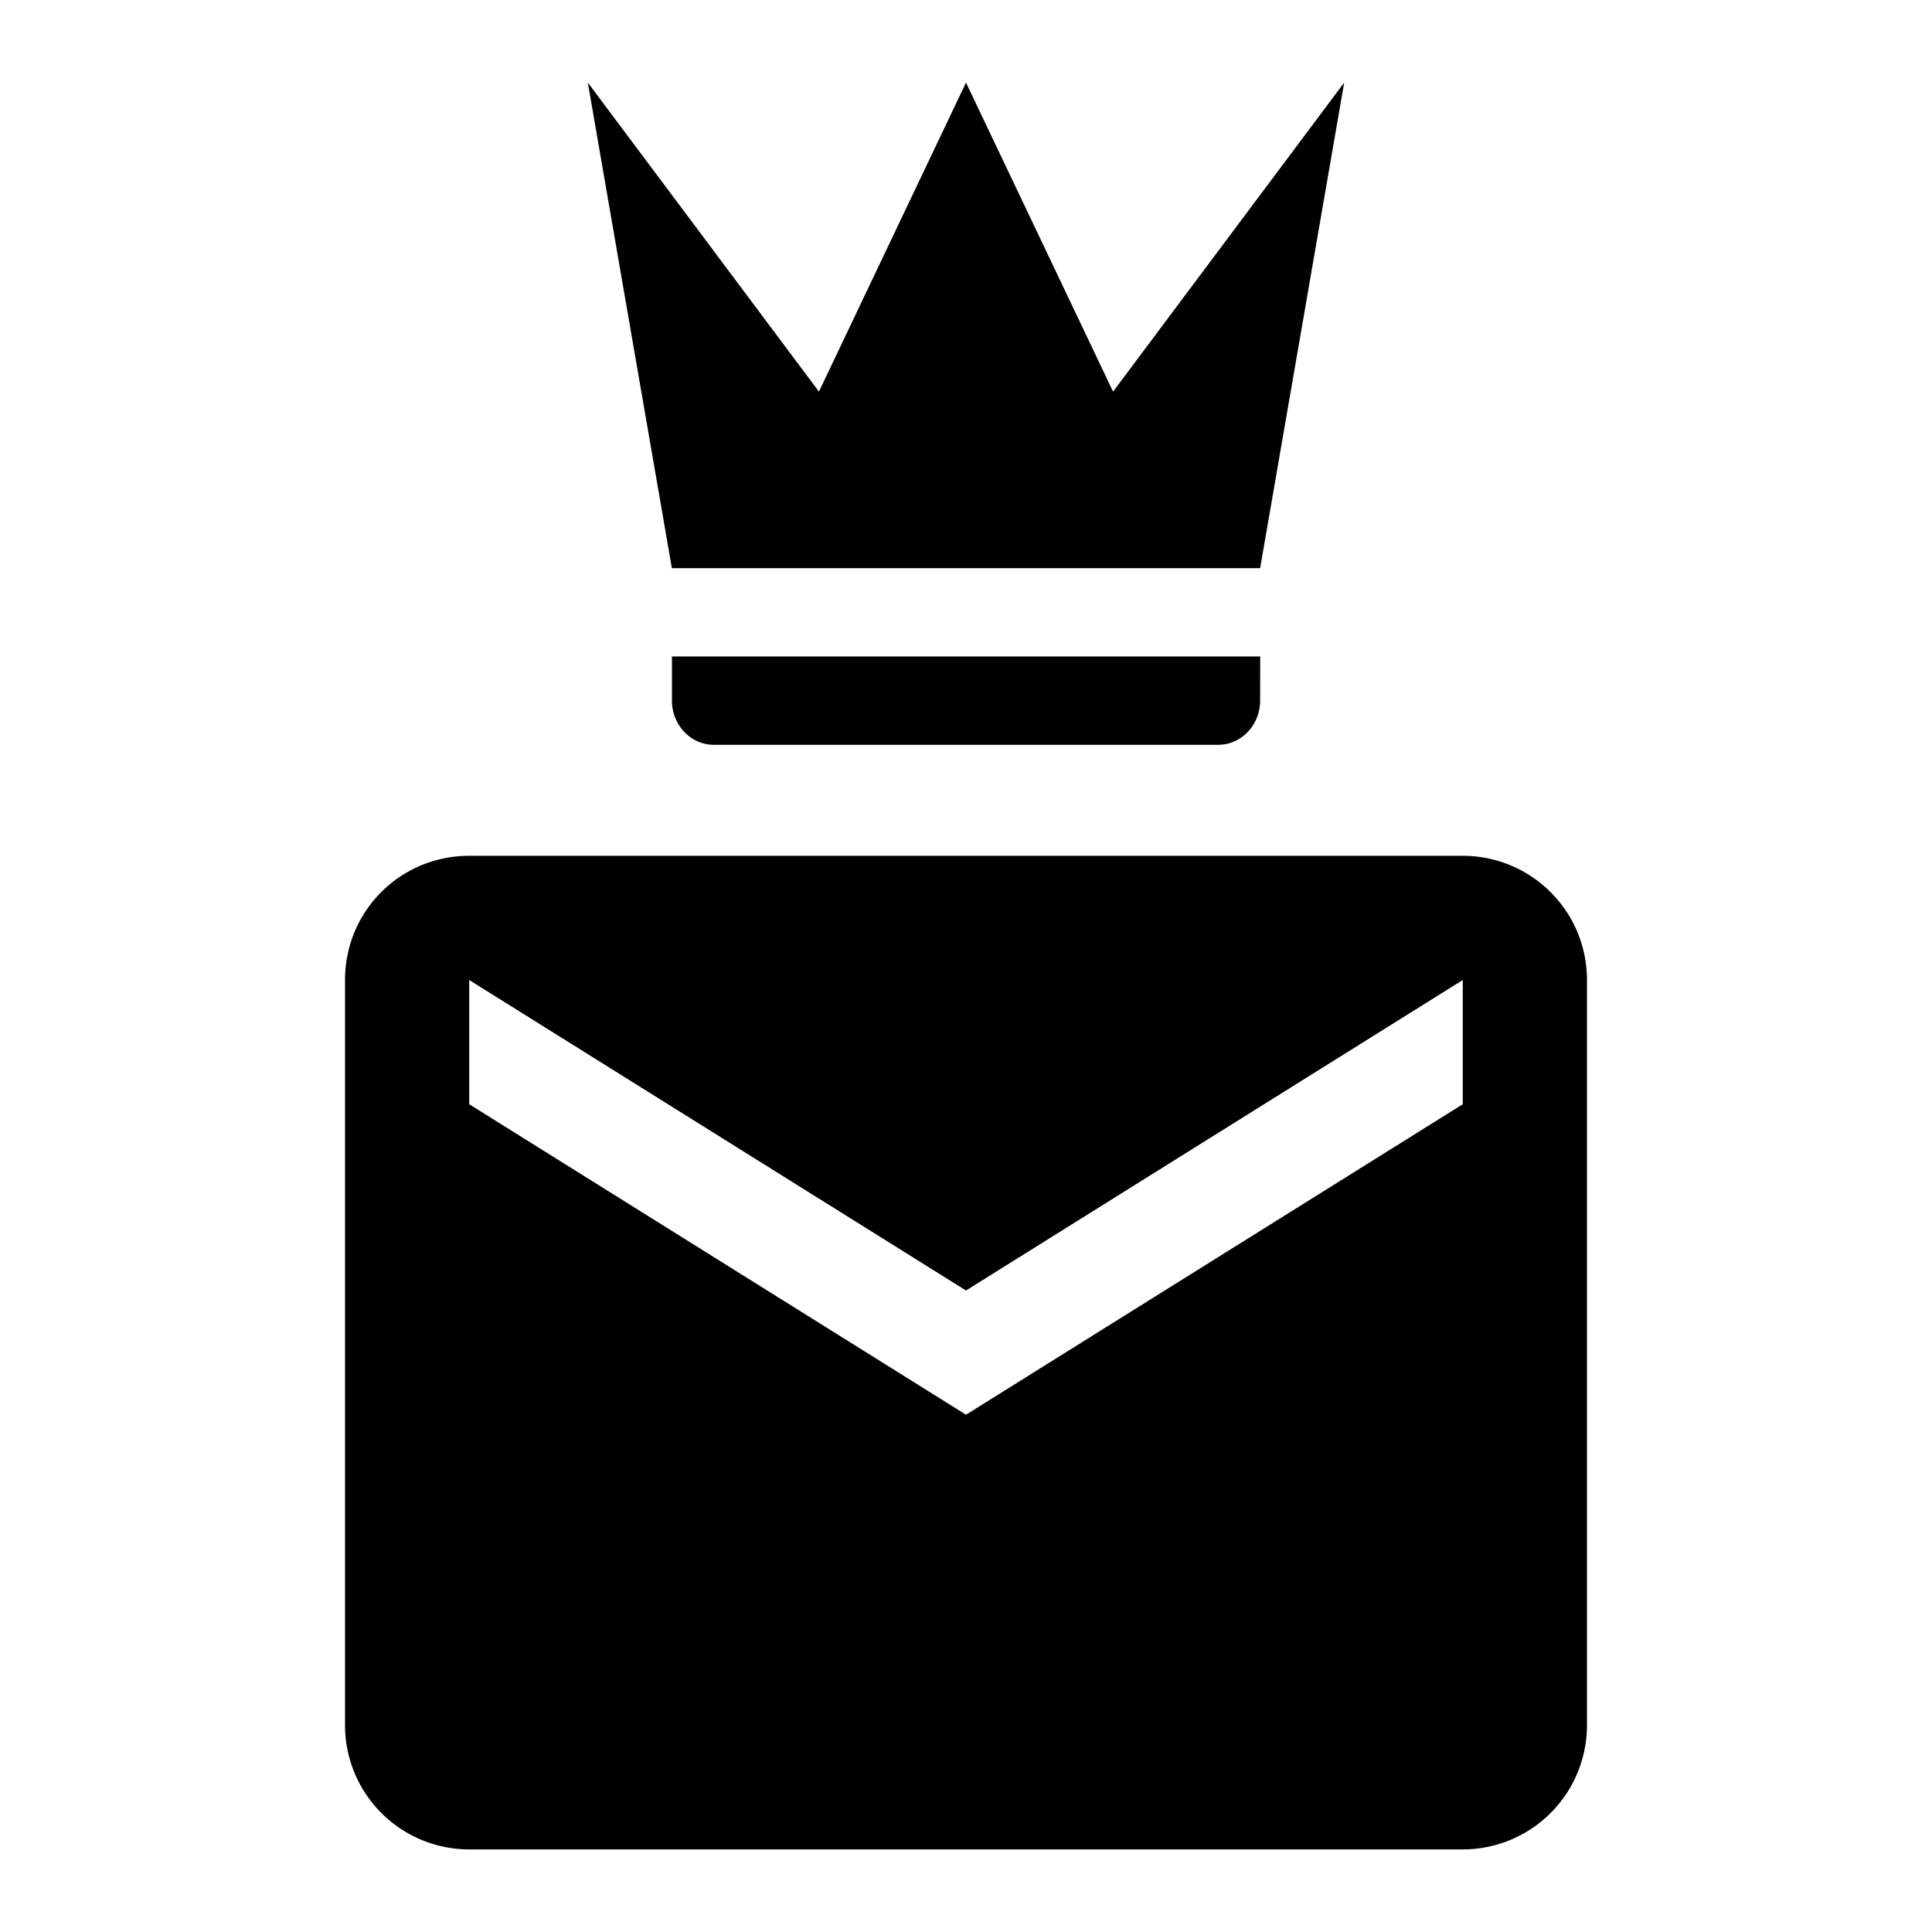 <?xml version="1.0" encoding="UTF-8" standalone="no"?>
<!-- Created with Inkscape (http://www.inkscape.org/) -->

<svg
   xmlns:dc="http://purl.org/dc/elements/1.1/"
   xmlns:cc="http://creativecommons.org/ns#"
   xmlns:rdf="http://www.w3.org/1999/02/22-rdf-syntax-ns#"
   xmlns:svg="http://www.w3.org/2000/svg"
   xmlns="http://www.w3.org/2000/svg"
   xmlns:sodipodi="http://sodipodi.sourceforge.net/DTD/sodipodi-0.dtd"
   xmlns:inkscape="http://www.inkscape.org/namespaces/inkscape"
   width="100"
   height="100"
   viewBox="0 0 26.458 26.458"
   version="1.1"
   id="svg8"
   inkscape:version="0.92.3 (2405546, 2018-03-11)"
   sodipodi:docname="Logo.Inkscape.svg"
   inkscape:export-filename="Logo.png"
   inkscape:export-xdpi="61.439999"
   inkscape:export-ydpi="61.439999">
  <title
     id="title834">Royal Messenger Logo</title>
  <defs
     id="defs2" />
  <sodipodi:namedview
     id="base"
     pagecolor="#ffffff"
     bordercolor="#000000"
     borderopacity="1"
     inkscape:pageopacity="0"
     inkscape:pageshadow="2"
     inkscape:zoom="5.6"
     inkscape:cx="5.4641069"
     inkscape:cy="44.114834"
     inkscape:document-units="mm"
     inkscape:current-layer="layer1"
     showgrid="false"
     units="px"
     inkscape:pagecheckerboard="true"
     inkscape:showpageshadow="false"
     inkscape:window-width="1920"
     inkscape:window-height="1017"
     inkscape:window-x="-8"
     inkscape:window-y="-8"
     inkscape:window-maximized="1" />
  <g
     inkscape:label="Layer 1"
     inkscape:groupmode="layer"
     id="layer1"
     transform="translate(0,-270.542)">
    <path
       id="path812"
       d="m 9.201,278.323 -1.151,-6.65 3.165,4.232 2.014,-4.232 2.014,4.232 3.165,-4.232 -1.151,6.65 H 9.201 m 8.056,1.814 a 0.575,0.605 0 0 1 -0.575,0.605 H 9.777 a 0.575,0.605 0 0 1 -0.575,-0.605 v -0.605 h 8.056 z"
       inkscape:connector-curvature="0"
       style="stroke-width:0.59" />
    <path
       id="path823"
       d="m 20.032,285.664 -6.803,4.252 -6.803,-4.252 v -1.701 l 6.803,4.252 6.803,-4.252 m 0,-1.701 H 6.426 c -0.944,0 -1.701,0.757 -1.701,1.701 v 10.205 a 1.701,1.701 0 0 0 1.701,1.701 H 20.032 a 1.701,1.701 0 0 0 1.701,-1.701 v -10.205 c 0,-0.944 -0.765,-1.701 -1.701,-1.701 z"
       inkscape:connector-curvature="0"
       style="fill:#000000;fill-opacity:1;stroke-width:0.85" />
  </g>
</svg>
